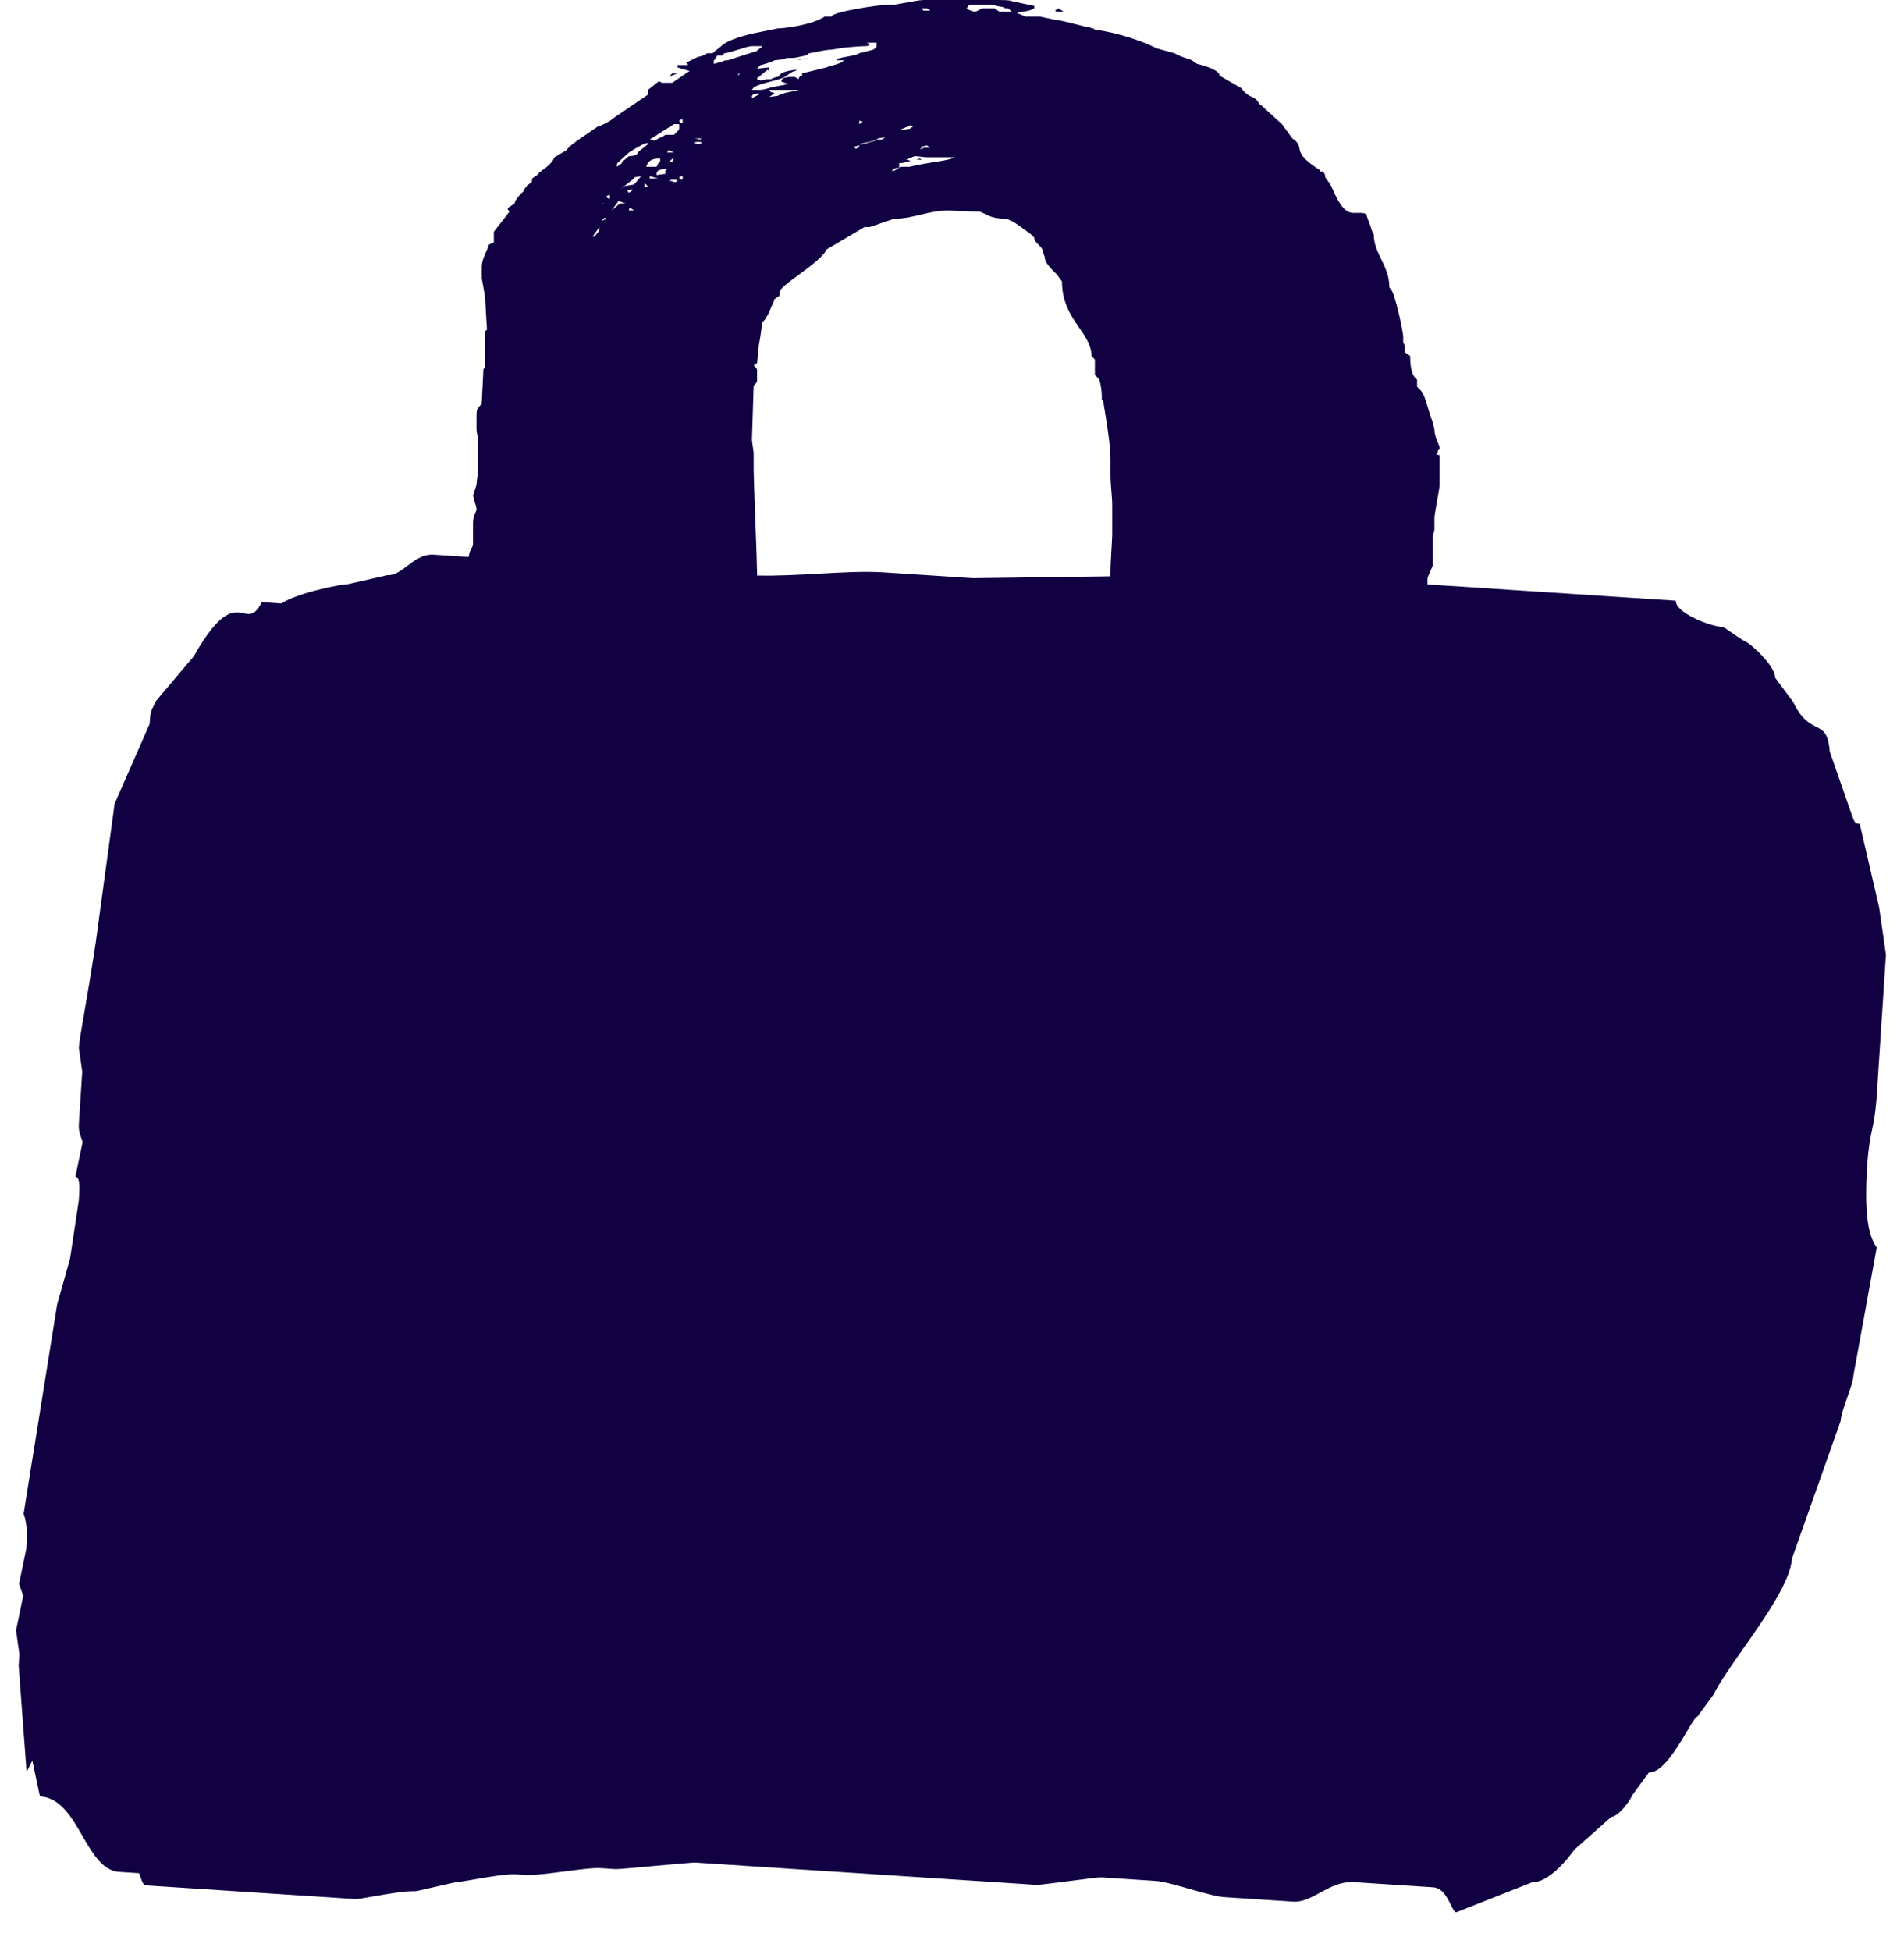 <svg width="41" height="42" viewBox="0 0 41 42" fill="none" xmlns="http://www.w3.org/2000/svg">
<path fill-rule="evenodd" clip-rule="evenodd" d="M21.787 0.025L22.272 0.127V0.178C22.201 0.227 22.085 0.244 22 0.257C21.951 0.265 21.912 0.271 21.899 0.28L22.085 0.356L22.384 0.356L22.756 0.433C22.812 0.433 22.962 0.471 23.111 0.509C23.26 0.547 23.409 0.586 23.465 0.586C23.503 0.611 23.503 0.611 23.54 0.611L23.577 0.636C24.099 0.713 24.547 0.866 24.92 1.044L25.293 1.146C25.364 1.194 25.48 1.232 25.565 1.26C25.614 1.276 25.652 1.289 25.666 1.298L25.778 1.375C25.89 1.4 26.263 1.502 26.263 1.629L26.748 1.909C26.748 1.935 26.86 2.062 26.971 2.088L27.046 2.139C27.062 2.15 27.078 2.174 27.094 2.199C27.115 2.233 27.137 2.266 27.158 2.266L27.605 2.673L27.829 2.979C27.958 3.066 27.969 3.126 27.981 3.193C27.998 3.283 28.017 3.387 28.314 3.59L28.389 3.641C28.426 3.666 28.426 3.666 28.426 3.692H28.463C28.501 3.692 28.538 3.743 28.538 3.819L28.613 3.921C28.634 3.936 28.663 3.999 28.7 4.081C28.788 4.278 28.924 4.583 29.135 4.583H29.284C29.396 4.583 29.433 4.608 29.433 4.659L29.471 4.761C29.485 4.792 29.5 4.838 29.515 4.885C29.538 4.955 29.56 5.026 29.582 5.041C29.582 5.251 29.662 5.414 29.743 5.58C29.829 5.757 29.918 5.938 29.918 6.187L29.955 6.238C30.03 6.289 30.216 7.129 30.216 7.256V7.358C30.216 7.371 30.226 7.39 30.235 7.409C30.244 7.428 30.254 7.447 30.254 7.46V7.587L30.366 7.663C30.366 7.765 30.366 8.071 30.515 8.173V8.325L30.59 8.402C30.659 8.481 30.685 8.569 30.731 8.722C30.759 8.816 30.794 8.934 30.851 9.089L30.888 9.242C30.888 9.35 30.929 9.448 30.961 9.526C30.982 9.577 31 9.619 31 9.649L30.962 9.7C30.962 9.726 30.962 9.751 30.925 9.777L31 9.802V10.438C31 10.477 30.972 10.636 30.944 10.795C30.916 10.954 30.888 11.113 30.888 11.151V11.406C30.888 11.419 30.879 11.45 30.869 11.482C30.86 11.514 30.851 11.546 30.851 11.559V12.17C30.851 12.182 30.823 12.246 30.795 12.31C30.767 12.373 30.739 12.437 30.739 12.45V12.581L36.087 12.931C36.071 13.182 36.799 13.482 37.118 13.503L37.528 13.782C37.634 13.789 38.239 14.334 38.223 14.586L38.616 15.117C38.794 15.487 38.967 15.574 39.105 15.644C39.259 15.721 39.371 15.777 39.401 16.178L39.851 17.471L39.851 17.471C39.941 17.729 39.941 17.729 40.047 17.736L40.464 19.532L40.611 20.552L40.414 23.57C40.389 23.948 40.351 24.134 40.312 24.321C40.273 24.508 40.234 24.695 40.209 25.073C40.144 26.079 40.217 26.589 40.413 26.854L39.913 29.6C39.905 29.726 39.84 29.911 39.774 30.096C39.709 30.282 39.643 30.467 39.635 30.593L38.587 33.555C38.555 34.042 38.017 34.81 37.539 35.491C37.276 35.867 37.031 36.216 36.9 36.477L36.548 36.959C36.513 36.957 36.433 37.092 36.326 37.272C36.113 37.632 35.792 38.173 35.509 38.154L35.157 38.636C35.034 38.881 34.805 39.119 34.698 39.112L33.904 39.818C33.552 40.3 33.217 40.531 33.004 40.517L31.359 41.167C31.32 41.165 31.285 41.095 31.242 41.006C31.166 40.852 31.062 40.642 30.86 40.629L29.158 40.518C28.877 40.5 28.646 40.626 28.428 40.744C28.234 40.85 28.049 40.951 27.848 40.938L26.359 40.841C26.199 40.83 25.911 40.748 25.622 40.666C25.334 40.584 25.046 40.502 24.886 40.492L23.716 40.415C23.663 40.412 23.339 40.454 23.016 40.496C22.693 40.538 22.369 40.58 22.316 40.577L14.976 40.097C14.923 40.094 14.52 40.131 14.117 40.167C13.713 40.204 13.31 40.241 13.257 40.238L12.938 40.217C12.778 40.206 12.455 40.248 12.132 40.291C11.809 40.333 11.485 40.374 11.326 40.364L11.113 40.35C10.911 40.337 10.488 40.411 10.178 40.465C10 40.496 9.859 40.521 9.82 40.518L8.953 40.714C8.75 40.701 8.327 40.775 8.018 40.829C7.839 40.861 7.698 40.885 7.659 40.883L3.191 40.591C3.085 40.584 3.085 40.584 2.995 40.325L2.569 40.298C2.21 40.274 1.997 39.906 1.777 39.526C1.542 39.119 1.299 38.699 0.859 38.67L0.696 37.902L0.573 38.146L0.402 35.862L0.418 35.61L0.345 35.1L0.5 34.352L0.41 34.094L0.566 33.346C0.583 33.095 0.599 32.843 0.509 32.585L1.23 28.085L1.509 27.092L1.697 25.842C1.714 25.59 1.73 25.338 1.624 25.332L1.779 24.584C1.689 24.325 1.689 24.325 1.706 24.074L1.771 23.068L1.698 22.558C1.706 22.432 1.749 22.182 1.814 21.807C1.878 21.433 1.964 20.933 2.059 20.308L2.468 17.303L3.222 15.584C3.23 15.463 3.234 15.4 3.249 15.341C3.266 15.276 3.297 15.215 3.361 15.088L4.171 14.13C4.756 13.098 5.035 13.157 5.245 13.201C5.383 13.23 5.491 13.252 5.636 12.963L6.062 12.991C6.398 12.76 7.372 12.571 7.478 12.578L8.345 12.382C8.493 12.392 8.626 12.291 8.768 12.184C8.931 12.06 9.108 11.927 9.336 11.941L10.09 11.991C10.091 11.987 10.092 11.983 10.093 11.979C10.102 11.941 10.112 11.902 10.112 11.89L10.186 11.737V11.279C10.186 11.141 10.213 11.086 10.235 11.042C10.249 11.013 10.261 10.988 10.261 10.948C10.261 10.935 10.242 10.871 10.224 10.808C10.205 10.744 10.186 10.68 10.186 10.668L10.261 10.438C10.261 10.4 10.27 10.33 10.28 10.26C10.289 10.19 10.298 10.12 10.298 10.082V9.522C10.298 9.509 10.289 9.446 10.28 9.382C10.27 9.318 10.261 9.255 10.261 9.242V9.013C10.261 8.885 10.261 8.809 10.298 8.784L10.335 8.733C10.373 8.707 10.373 8.707 10.373 8.682L10.41 7.943C10.447 7.918 10.447 7.918 10.447 7.893V7.129C10.485 7.103 10.485 7.103 10.485 7.078L10.447 6.441C10.447 6.393 10.417 6.232 10.396 6.114C10.383 6.046 10.373 5.992 10.373 5.983V5.754C10.373 5.628 10.43 5.501 10.474 5.405C10.501 5.347 10.522 5.299 10.522 5.27L10.634 5.219V4.99L10.97 4.557L10.932 4.506C10.932 4.497 10.932 4.491 10.934 4.485C10.938 4.477 10.947 4.471 10.97 4.455L11.082 4.379C11.082 4.303 11.231 4.15 11.268 4.124L11.305 4.048C11.328 4.032 11.337 4.026 11.341 4.018C11.343 4.013 11.343 4.007 11.343 3.997L11.417 3.946C11.454 3.921 11.454 3.921 11.454 3.895V3.87C11.454 3.844 11.454 3.844 11.492 3.819L11.566 3.768C11.604 3.743 11.604 3.743 11.604 3.717L11.641 3.692C11.79 3.59 11.902 3.488 11.939 3.386L12.2 3.233C12.238 3.157 12.462 3.004 12.499 2.979L12.872 2.724C12.909 2.724 13.17 2.597 13.17 2.571L13.954 2.037V1.935L14.177 1.757C14.215 1.757 14.215 1.757 14.252 1.782H14.476L14.849 1.528L14.588 1.451V1.4H14.812C14.812 1.375 14.812 1.375 14.774 1.349L15.035 1.222C15.073 1.222 15.222 1.171 15.222 1.146C15.334 1.146 15.371 1.146 15.371 1.12L15.595 0.942C15.707 0.866 15.968 0.764 16.378 0.687L16.751 0.611C16.9 0.611 17.497 0.535 17.758 0.356L17.907 0.356C17.907 0.255 18.952 0.102 19.101 0.102L19.25 0.102C19.264 0.102 19.337 0.088 19.431 0.071C19.593 0.041 19.813 0 19.884 0H21.302H21.302C21.6 0 21.749 0 21.787 0.025ZM16.303 12.39C16.725 12.4 17.179 12.375 17.622 12.351C18.128 12.322 18.62 12.295 19.033 12.322L20.948 12.447L23.908 12.407C23.911 12.385 23.913 12.365 23.913 12.348V12.246C23.913 12.208 23.922 12.042 23.931 11.877C23.941 11.711 23.95 11.546 23.95 11.508V10.871C23.95 10.785 23.941 10.681 23.932 10.574C23.923 10.459 23.913 10.34 23.913 10.235L23.913 9.878C23.913 9.663 23.869 9.358 23.848 9.216C23.842 9.174 23.838 9.146 23.838 9.14L23.764 8.682C23.764 8.656 23.764 8.631 23.726 8.605V8.529C23.726 8.402 23.689 8.173 23.652 8.147L23.577 8.071V7.74L23.503 7.663C23.503 7.439 23.379 7.258 23.241 7.057C23.066 6.803 22.868 6.514 22.868 6.059L22.794 5.958C22.782 5.933 22.747 5.899 22.706 5.857C22.616 5.768 22.495 5.646 22.495 5.525L22.458 5.423C22.458 5.359 22.411 5.315 22.365 5.27C22.318 5.226 22.272 5.181 22.272 5.117L22.197 5.041C22.189 5.036 22.168 5.02 22.138 4.998C22.03 4.919 21.816 4.761 21.787 4.761L21.675 4.71C21.405 4.71 21.28 4.644 21.195 4.599C21.15 4.575 21.116 4.557 21.078 4.557L20.407 4.532C20.201 4.532 20.015 4.576 19.828 4.621C19.642 4.665 19.455 4.71 19.25 4.71L18.728 4.888H18.616L17.796 5.372C17.736 5.521 17.454 5.728 17.204 5.912C16.984 6.073 16.788 6.217 16.788 6.289V6.339C16.788 6.365 16.788 6.365 16.751 6.39L16.677 6.441C16.677 6.454 16.649 6.518 16.621 6.581C16.593 6.645 16.565 6.709 16.565 6.721L16.49 6.849C16.49 6.861 16.471 6.88 16.453 6.9C16.434 6.919 16.415 6.938 16.415 6.95L16.378 7.205C16.378 7.218 16.369 7.269 16.36 7.32C16.35 7.371 16.341 7.421 16.341 7.434L16.303 7.816L16.229 7.867C16.266 7.893 16.303 7.943 16.303 7.969V8.198C16.303 8.223 16.266 8.274 16.229 8.3L16.192 9.471C16.192 9.484 16.201 9.547 16.21 9.611C16.22 9.675 16.229 9.738 16.229 9.751V10.133C16.229 10.219 16.246 10.692 16.264 11.18C16.284 11.703 16.303 12.243 16.303 12.348V12.39ZM18.244 1.218C18.345 1.2 18.453 1.181 18.504 1.146L18.803 1.069C18.84 1.044 18.877 1.018 18.877 0.993V0.917L18.653 0.917L18.728 0.942C18.728 0.967 18.691 0.993 18.653 0.993H18.616C18.579 0.993 18.169 1.018 18.057 1.044L17.907 1.069C17.808 1.069 17.642 1.103 17.532 1.126C17.476 1.137 17.435 1.146 17.422 1.146L17.348 1.197C17.334 1.197 17.306 1.203 17.269 1.212C17.206 1.227 17.12 1.248 17.049 1.248H16.975C16.938 1.248 16.9 1.248 16.9 1.273L16.677 1.298C16.639 1.324 16.415 1.4 16.378 1.4L16.303 1.477L16.565 1.451V1.528L16.527 1.502L16.341 1.655C16.303 1.68 16.303 1.68 16.303 1.706L16.378 1.731C16.397 1.731 16.425 1.725 16.453 1.719C16.481 1.712 16.509 1.706 16.527 1.706H16.602C16.639 1.68 16.714 1.655 16.751 1.655L16.826 1.579C16.863 1.553 16.938 1.528 17.124 1.502H17.161L17.124 1.528C17.087 1.528 17.049 1.553 16.975 1.604L16.9 1.655C16.848 1.69 16.732 1.72 16.608 1.752C16.464 1.789 16.309 1.829 16.229 1.884L16.192 1.935H16.341C16.44 1.935 16.507 1.912 16.551 1.897C16.573 1.89 16.59 1.884 16.602 1.884L16.975 1.808L16.826 1.757C16.826 1.68 16.9 1.655 17.087 1.655C17.124 1.655 17.161 1.68 17.199 1.706C17.199 1.655 17.236 1.629 17.273 1.629V1.579L17.796 1.451C17.808 1.443 17.847 1.432 17.896 1.418C17.999 1.39 18.143 1.35 18.169 1.298H18.019C18.019 1.257 18.127 1.238 18.244 1.218ZM15.371 1.298V1.375L15.557 1.324C15.595 1.298 15.632 1.298 15.669 1.298L16.303 1.095C16.303 1.082 16.331 1.063 16.36 1.044C16.387 1.025 16.415 1.006 16.415 0.993H16.192C16.136 0.993 16.015 1.031 15.893 1.069C15.772 1.107 15.651 1.146 15.595 1.146L15.557 1.197H15.446L15.408 1.248C15.408 1.273 15.408 1.273 15.371 1.298ZM20.118 3.489C20.326 3.456 20.493 3.429 20.556 3.386H19.959C19.94 3.386 19.884 3.38 19.828 3.373C19.772 3.367 19.716 3.361 19.698 3.361L19.511 3.437L19.623 3.463C19.61 3.463 19.586 3.469 19.556 3.478C19.504 3.493 19.433 3.513 19.362 3.513V3.615C19.25 3.615 19.213 3.641 19.213 3.692L19.325 3.641L19.362 3.615C19.399 3.59 19.399 3.59 19.437 3.59H19.586C19.767 3.545 19.955 3.515 20.118 3.489ZM21.526 0.255L21.787 0.255L21.712 0.178H21.675C21.637 0.178 21.637 0.178 21.6 0.153L21.6 0.153L21.451 0.127C21.414 0.102 21.376 0.102 21.302 0.102L20.966 0.102C20.892 0.102 20.854 0.102 20.854 0.127L20.817 0.178C20.817 0.204 20.966 0.255 21.003 0.255L21.153 0.178L21.414 0.178L21.526 0.255ZM13.991 3.004L14.103 3.03C14.177 2.979 14.215 2.953 14.252 2.953L14.327 2.902H14.513L14.588 2.826C14.625 2.801 14.625 2.775 14.625 2.75V2.673H14.513L13.991 3.004ZM13.319 3.488C13.282 3.513 13.282 3.539 13.282 3.59L13.357 3.539C13.394 3.513 13.394 3.513 13.394 3.488L13.543 3.361C13.655 3.361 13.73 3.335 13.73 3.284L13.916 3.132C13.954 3.106 13.954 3.106 13.954 3.081H13.916C13.879 3.081 13.655 3.208 13.543 3.284L13.319 3.488ZM16.602 1.986C16.639 1.986 16.639 1.986 16.677 2.011L16.565 2.088L16.751 2.062C16.822 2.014 16.968 1.986 17.075 1.965C17.136 1.954 17.185 1.944 17.199 1.935H16.565L16.602 1.986ZM13.916 3.59H14.14L14.177 3.513C14.215 3.488 14.215 3.488 14.215 3.463V3.412C14.028 3.412 13.954 3.463 13.916 3.59ZM13.618 3.87L13.357 4.074L13.431 4.023C13.469 3.997 13.469 3.997 13.506 3.997L13.655 3.972L13.804 3.793L13.655 3.819C13.655 3.844 13.655 3.844 13.618 3.87ZM14.327 3.692C14.327 3.666 14.327 3.666 14.364 3.641H14.327C14.215 3.641 14.14 3.666 14.14 3.743V3.768L14.327 3.743V3.692ZM18.504 3.106H18.579L18.84 3.03C18.877 3.004 18.915 3.004 18.989 3.004L19.064 2.953L18.915 2.979C18.844 3.027 18.713 3.055 18.617 3.076C18.561 3.087 18.518 3.097 18.504 3.106ZM19.474 2.788C19.521 2.781 19.567 2.775 19.586 2.775L19.66 2.724L19.623 2.699C19.606 2.699 19.597 2.699 19.588 2.701C19.578 2.704 19.569 2.71 19.549 2.724L19.362 2.801C19.381 2.801 19.427 2.794 19.474 2.788ZM13.394 4.379H13.469L13.319 4.328L13.17 4.532L13.319 4.405C13.357 4.379 13.357 4.379 13.394 4.379ZM12.76 5.092H12.797C12.872 5.016 12.909 4.965 12.909 4.939V4.888L12.76 5.092ZM22.794 0.178L22.906 0.255H22.756L22.719 0.229L22.794 0.178ZM19.922 3.182H20.034L19.959 3.132L19.847 3.157C19.847 3.182 19.847 3.182 19.81 3.208H19.847C19.884 3.182 19.884 3.182 19.922 3.182ZM16.192 2.088V2.113L16.341 2.037V2.011C16.229 2.011 16.192 2.037 16.192 2.088ZM19.884 0.229L20.034 0.229L19.959 0.178H19.847L19.884 0.229ZM14.513 3.87C14.476 3.87 14.438 3.87 14.401 3.895C14.438 3.895 14.476 3.895 14.513 3.921C14.53 3.921 14.539 3.921 14.548 3.918C14.558 3.915 14.567 3.909 14.588 3.895C14.588 3.87 14.55 3.87 14.513 3.87H14.513H14.513ZM14.961 3.081L15.035 3.106L15.11 3.081C15.11 3.055 15.073 3.055 15.035 3.055C14.998 3.055 14.961 3.055 14.961 3.081ZM13.991 3.844L14.177 3.844L13.991 3.793V3.844ZM18.392 3.157L18.43 3.208L18.504 3.157V3.132L18.392 3.157ZM13.506 4.099L13.543 4.15L13.618 4.099V4.074L13.506 4.099ZM14.588 1.579L14.401 1.655L14.476 1.579H14.588ZM14.625 2.597C14.625 2.622 14.662 2.648 14.7 2.648V2.571C14.662 2.571 14.662 2.571 14.625 2.597ZM14.625 3.819C14.625 3.844 14.662 3.87 14.7 3.87V3.793C14.662 3.793 14.662 3.793 14.625 3.819ZM13.058 4.226C13.058 4.252 13.096 4.277 13.133 4.277V4.201C13.116 4.201 13.107 4.201 13.098 4.203C13.088 4.206 13.079 4.212 13.058 4.226ZM14.364 3.284H14.513L14.401 3.233L14.364 3.284ZM14.401 3.488H14.476L14.513 3.386L14.401 3.488ZM13.581 4.481C13.543 4.481 13.543 4.506 13.543 4.532H13.655L13.581 4.481ZM13.879 3.946V4.023H13.954L13.916 3.972L13.879 3.946ZM18.504 2.597V2.673L18.579 2.622L18.504 2.597ZM13.021 4.685L12.947 4.761L13.058 4.71L13.021 4.685ZM15.11 2.979H14.961L15.073 3.004L15.11 2.979ZM17.422 1.248L17.161 1.298L17.236 1.273L17.422 1.248ZM19.735 3.437L19.81 3.412L19.847 3.437H19.735ZM15.893 1.629C15.893 1.604 15.893 1.579 15.931 1.579L15.893 1.629ZM12.947 4.405C12.984 4.379 12.984 4.379 13.021 4.379L12.947 4.405Z" fill="#110042"/>
</svg>
